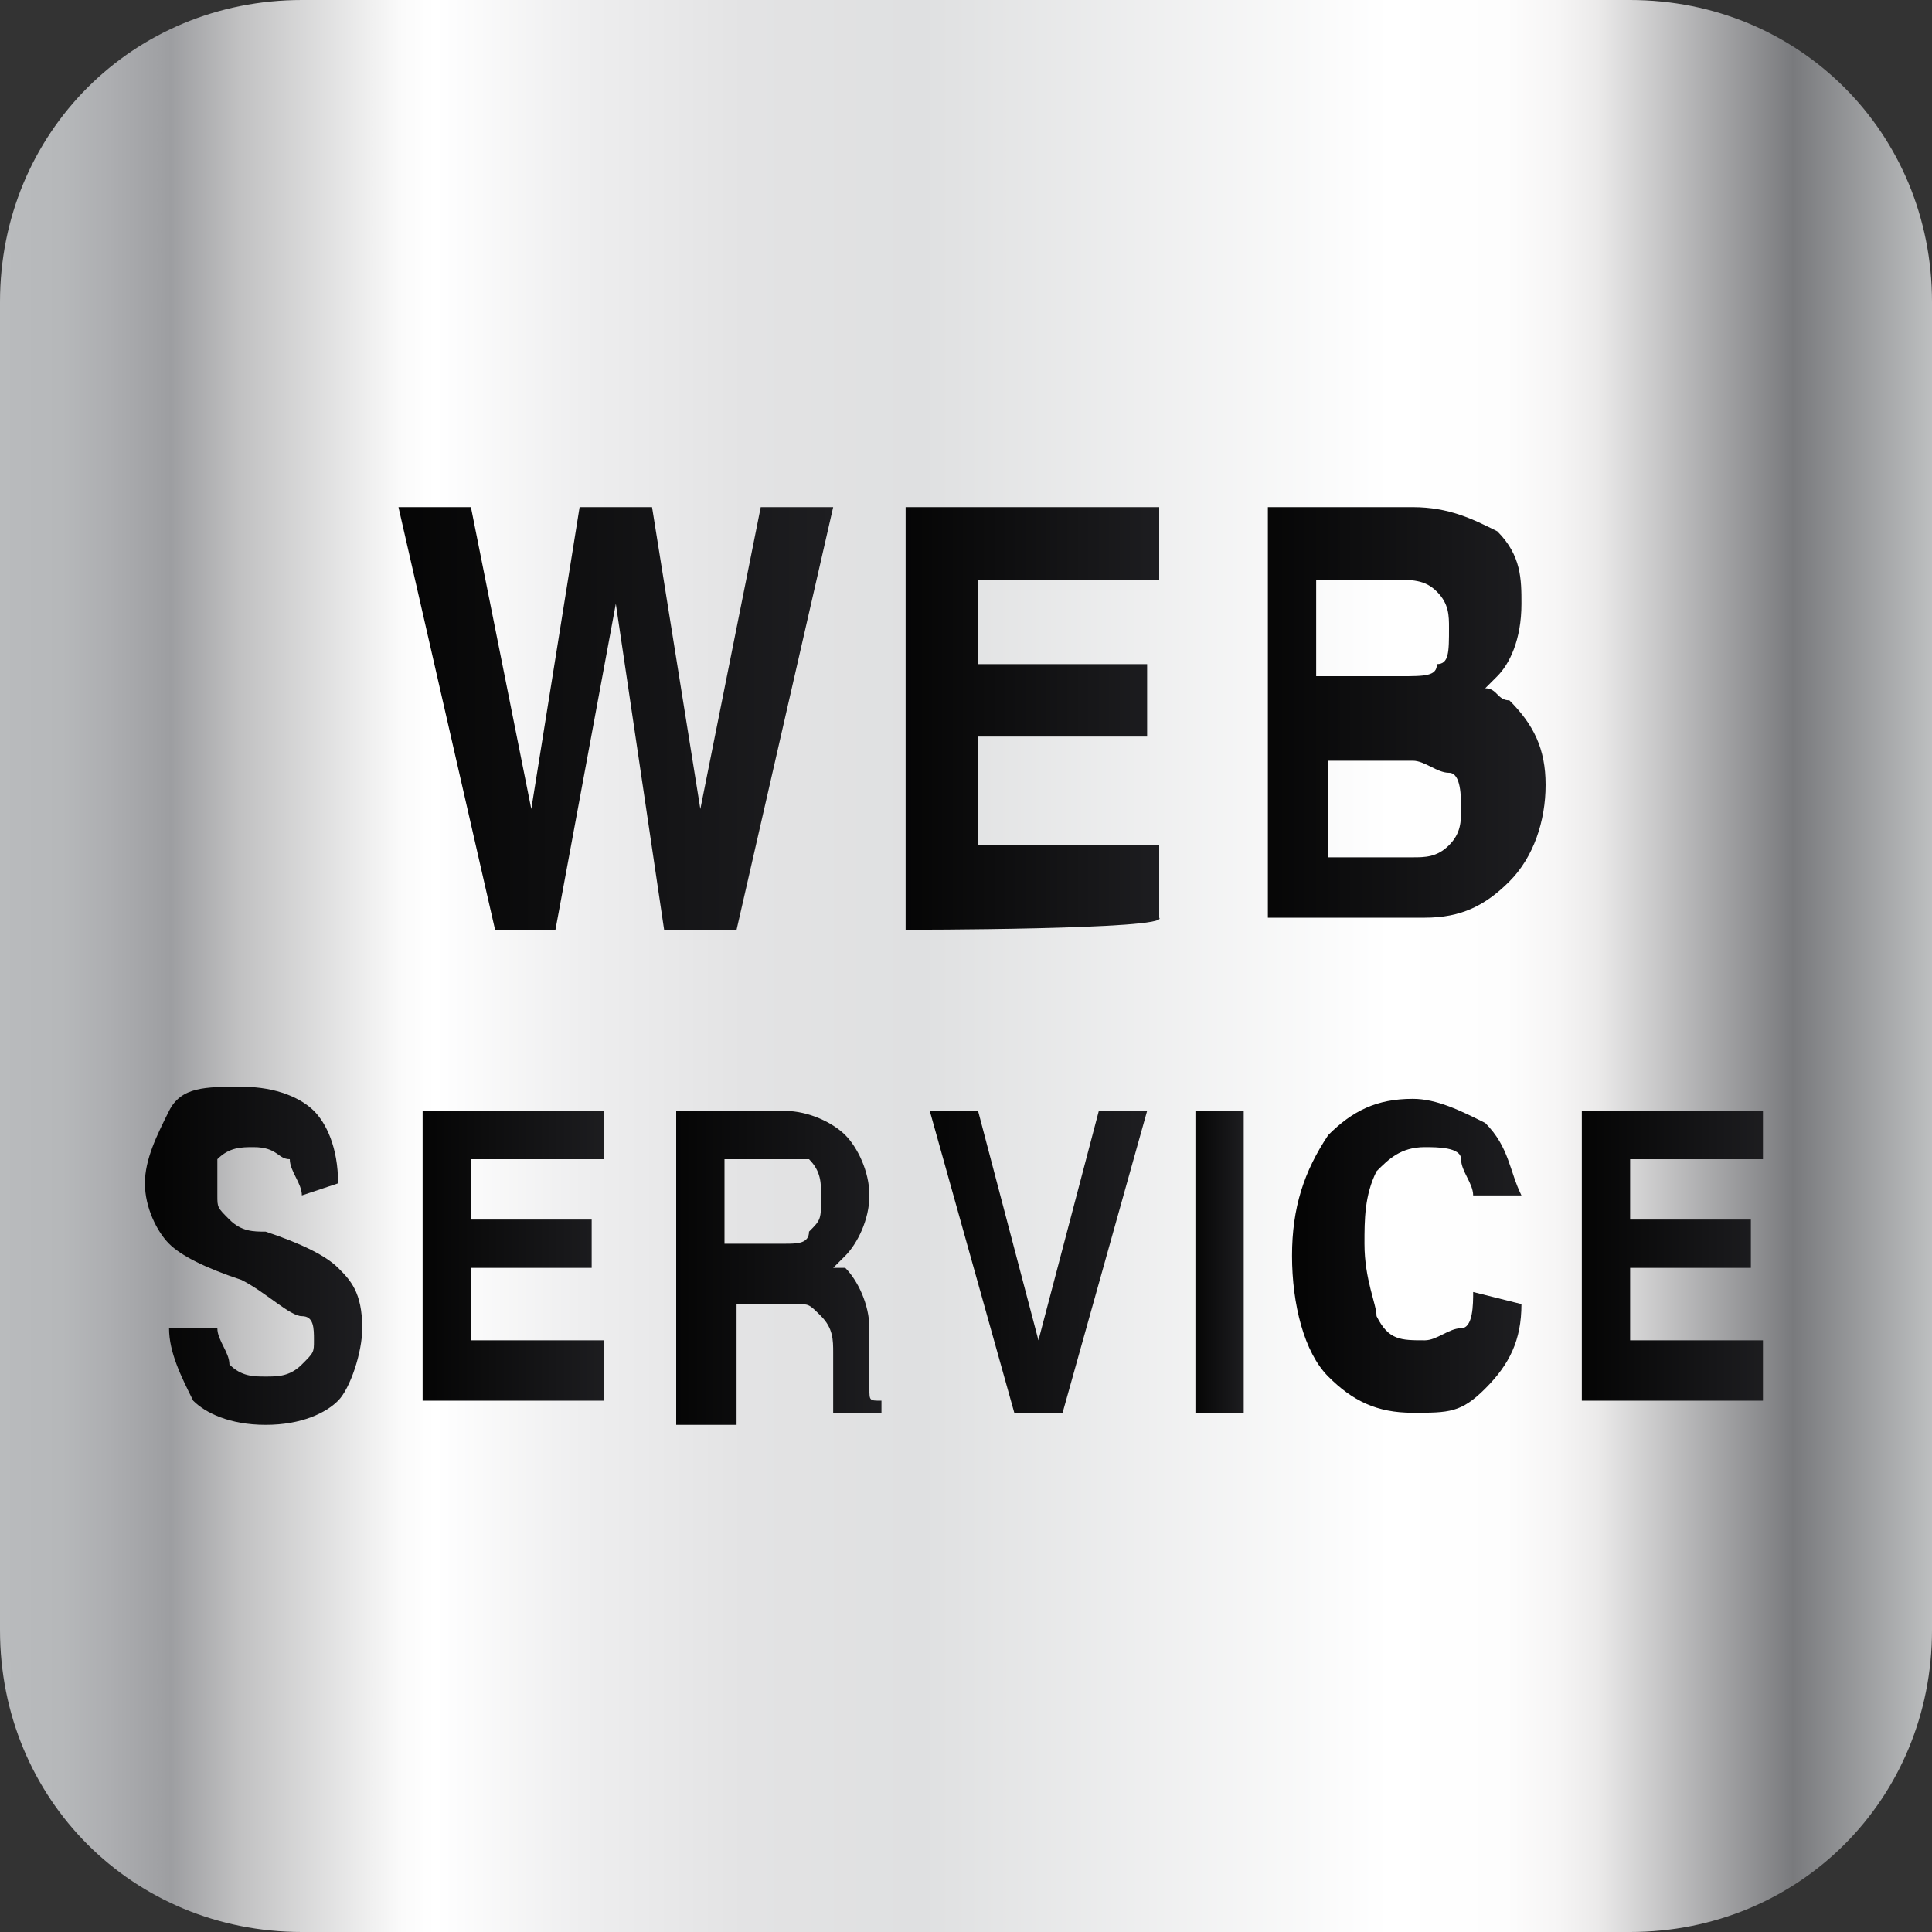 <?xml version="1.0" encoding="utf-8"?>
<!-- Generator: Adobe Illustrator 18.1.0, SVG Export Plug-In . SVG Version: 6.00 Build 0)  -->
<svg version="1.1" id="图层_1" xmlns="http://www.w3.org/2000/svg" xmlns:xlink="http://www.w3.org/1999/xlink" x="0px" y="0px"
	 width="16px" height="16px" viewBox="0 0 16 16" style="enable-background:new 0 0 16 16;" xml:space="preserve">
<rect x="0" y="0" width="16" height="16" fill="#333333" stroke="none"/>
<style type="text/css">
	.st0{fill:url(#SVGID_1_);}
	.st1{fill:url(#SVGID_2_);}
	.st2{fill:url(#SVGID_3_);}
	.st3{fill:url(#SVGID_4_);}
	.st4{fill:url(#SVGID_5_);}
	.st5{fill:url(#SVGID_6_);}
	.st6{fill:url(#SVGID_7_);}
	.st7{fill:url(#SVGID_8_);}
	.st8{fill:url(#SVGID_9_);}
	.st9{fill:url(#SVGID_10_);}
	.st10{fill:url(#SVGID_11_);}
</style>
<g>
	
		<linearGradient id="SVGID_1_" gradientUnits="userSpaceOnUse" x1="0" y1="-14" x2="60" y2="-14" gradientTransform="matrix(0.267 0 0 -0.267 0 4.267)">
		<stop  offset="0" style="stop-color:#B9BBBD"/>
		<stop  offset="3.208770e-002" style="stop-color:#B6B8BA"/>
		<stop  offset="5.619587e-002" style="stop-color:#ADAEB1"/>
		<stop  offset="8.827712e-002" style="stop-color:#9D9EA1"/>
		<stop  offset="0.124" style="stop-color:#C1C1C2"/>
		<stop  offset="0.192" style="stop-color:#F0F0F0"/>
		<stop  offset="0.208" style="stop-color:#FBFBFB"/>
		<stop  offset="0.225" style="stop-color:#FFFFFF"/>
		<stop  offset="0.301" style="stop-color:#EEEEEF"/>
		<stop  offset="0.385" style="stop-color:#E3E3E4"/>
		<stop  offset="0.477" style="stop-color:#DFE0E1"/>
		<stop  offset="0.719" style="stop-color:#FFFFFF"/>
		<stop  offset="0.779" style="stop-color:#FDFDFD"/>
		<stop  offset="0.806" style="stop-color:#F6F5F5"/>
		<stop  offset="0.826" style="stop-color:#EBEAEA"/>
		<stop  offset="0.927" style="stop-color:#797A7D"/>
		<stop  offset="1" style="stop-color:#BEC0C1"/>
	</linearGradient>
	<path class="st0" d="M13.5,16h-11C1.1,16,0,14.9,0,13.5v-11C0,1.1,1.1,0,2.5,0h11C14.9,0,16,1.1,16,2.5v11C16,14.9,14.9,16,13.5,16
		z"/>
	<g>
		<g>
			
				<linearGradient id="SVGID_2_" gradientUnits="userSpaceOnUse" x1="12.3" y1="-6.4" x2="25.835" y2="-6.4" gradientTransform="matrix(0.267 0 0 -0.267 0 4.267)">
				<stop  offset="0" style="stop-color:#050505"/>
				<stop  offset="1" style="stop-color:#1E1E21"/>
			</linearGradient>
			<path class="st1" d="M4.1,7.7L3.3,4.2h0.3h0.3l0.5,2.5l0,0l0.4-2.5h0.3h0.3l0.4,2.5l0,0l0.5-2.5h0.3h0.3L6.1,7.7H5.8H5.5L5.1,5
				l0,0L4.6,7.7H4.4C4.4,7.7,4.1,7.7,4.1,7.7z"/>
			
				<linearGradient id="SVGID_3_" gradientUnits="userSpaceOnUse" x1="28.1" y1="-6.4" x2="36.179" y2="-6.4" gradientTransform="matrix(0.267 0 0 -0.267 0 4.267)">
				<stop  offset="0" style="stop-color:#050505"/>
				<stop  offset="1" style="stop-color:#1E1E21"/>
			</linearGradient>
			<path class="st2" d="M7.5,7.7V4.2h2.1v0.3v0.3H8.1v0.7h1.4v0.3v0.3H8.1v0.9h1.5v0.3v0.3C9.7,7.7,7.5,7.7,7.5,7.7z"/>
			
				<linearGradient id="SVGID_4_" gradientUnits="userSpaceOnUse" x1="38.886" y1="-6.4" x2="47.685" y2="-6.4" gradientTransform="matrix(0.267 0 0 -0.267 0 4.267)">
				<stop  offset="0" style="stop-color:#050505"/>
				<stop  offset="1" style="stop-color:#1E1E21"/>
			</linearGradient>
			<path class="st3" d="M10.4,4.2h0.3h1c0.3,0,0.5,0.1,0.7,0.2c0.2,0.2,0.2,0.4,0.2,0.6c0,0.3-0.1,0.5-0.2,0.6c0,0-0.1,0.1-0.1,0.1
				c0.1,0,0.1,0.1,0.2,0.1c0.2,0.2,0.3,0.4,0.3,0.7c0,0.3-0.1,0.6-0.3,0.8c-0.2,0.2-0.4,0.3-0.7,0.3h-1h-0.3V4.2z M10.9,5.6h0.7
				c0.2,0,0.3,0,0.3-0.1C12,5.5,12,5.4,12,5.2c0-0.1,0-0.2-0.1-0.3c-0.1-0.1-0.2-0.1-0.4-0.1h-0.6V5.6z M10.9,7.1h0.8
				c0.1,0,0.2,0,0.3-0.1c0.1-0.1,0.1-0.2,0.1-0.3s0-0.3-0.1-0.3s-0.2-0.1-0.3-0.1h-0.7V7.1z"/>
		</g>
		<g>
			
				<linearGradient id="SVGID_5_" gradientUnits="userSpaceOnUse" x1="5" y1="-23.1" x2="11.318" y2="-23.1" gradientTransform="matrix(0.267 0 0 -0.267 0 4.267)">
				<stop  offset="0" style="stop-color:#050505"/>
				<stop  offset="1" style="stop-color:#1E1E21"/>
			</linearGradient>
			<path class="st4" d="M2.5,9.9c0-0.1-0.1-0.2-0.1-0.3C2.3,9.6,2.3,9.5,2.1,9.5c-0.1,0-0.2,0-0.3,0.1C1.8,9.7,1.8,9.8,1.8,9.9
				c0,0.1,0,0.1,0.1,0.2c0.1,0.1,0.2,0.1,0.3,0.1c0.3,0.1,0.5,0.2,0.6,0.3C2.9,10.6,3,10.7,3,11c0,0.2-0.1,0.5-0.2,0.6
				c-0.1,0.1-0.3,0.2-0.6,0.2s-0.5-0.1-0.6-0.2c-0.1-0.2-0.2-0.4-0.2-0.6h0.4c0,0.1,0.1,0.2,0.1,0.3c0.1,0.1,0.2,0.1,0.3,0.1
				c0.1,0,0.2,0,0.3-0.1c0.1-0.1,0.1-0.1,0.1-0.2c0-0.1,0-0.2-0.1-0.2S2.2,10.7,2,10.6c-0.3-0.1-0.5-0.2-0.6-0.3
				c-0.1-0.1-0.2-0.3-0.2-0.5c0-0.2,0.1-0.4,0.2-0.6s0.3-0.2,0.6-0.2s0.5,0.1,0.6,0.2c0.1,0.1,0.2,0.3,0.2,0.6L2.5,9.9L2.5,9.9z"/>
			
				<linearGradient id="SVGID_6_" gradientUnits="userSpaceOnUse" x1="13.183" y1="-23.1" x2="19.017" y2="-23.1" gradientTransform="matrix(0.267 0 0 -0.267 0 4.267)">
				<stop  offset="0" style="stop-color:#050505"/>
				<stop  offset="1" style="stop-color:#1E1E21"/>
			</linearGradient>
			<path class="st5" d="M3.5,11.7V9.2H5v0.2v0.2H3.9v0.5h1v0.2v0.2h-1v0.6h1.1v0.3v0.2H3.5z"/>
			
				<linearGradient id="SVGID_7_" gradientUnits="userSpaceOnUse" x1="20.977" y1="-23.15" x2="27.411" y2="-23.15" gradientTransform="matrix(0.267 0 0 -0.267 0 4.267)">
				<stop  offset="0" style="stop-color:#050505"/>
				<stop  offset="1" style="stop-color:#1E1E21"/>
			</linearGradient>
			<path class="st6" d="M5.6,9.2h0.2h0.7c0.2,0,0.4,0.1,0.5,0.2c0.1,0.1,0.2,0.3,0.2,0.5c0,0.2-0.1,0.4-0.2,0.5c0,0-0.1,0.1-0.1,0.1
				c0,0,0,0,0.1,0c0.1,0.1,0.2,0.3,0.2,0.5v0.3c0,0.1,0,0.2,0,0.2c0,0.1,0,0.1,0.1,0.1v0.1H6.9c0-0.1,0-0.1,0-0.2s0-0.2,0-0.2v-0.1
				c0-0.1,0-0.2-0.1-0.3c-0.1-0.1-0.1-0.1-0.2-0.1H6.1v1H5.8H5.6V9.2z M6,10.3h0.5c0.1,0,0.2,0,0.2-0.1c0.1-0.1,0.1-0.1,0.1-0.3
				c0-0.1,0-0.2-0.1-0.3C6.7,9.6,6.6,9.6,6.5,9.6H6L6,10.3L6,10.3z"/>
			
				<linearGradient id="SVGID_8_" gradientUnits="userSpaceOnUse" x1="28.759" y1="-23.1" x2="35.48" y2="-23.1" gradientTransform="matrix(0.267 0 0 -0.267 0 4.267)">
				<stop  offset="0" style="stop-color:#050505"/>
				<stop  offset="1" style="stop-color:#1E1E21"/>
			</linearGradient>
			<path class="st7" d="M7.7,9.2h0.2h0.2l0.5,1.9l0,0l0.5-1.9h0.2h0.2l-0.7,2.5H8.6H8.4L7.7,9.2z"/>
			
				<linearGradient id="SVGID_9_" gradientUnits="userSpaceOnUse" x1="37.02" y1="-23.1" x2="38.633" y2="-23.1" gradientTransform="matrix(0.267 0 0 -0.267 0 4.267)">
				<stop  offset="0" style="stop-color:#050505"/>
				<stop  offset="1" style="stop-color:#1E1E21"/>
			</linearGradient>
			<path class="st8" d="M9.9,9.2h0.2h0.2v2.5h-0.2H9.9V9.2z"/>
			
				<linearGradient id="SVGID_10_" gradientUnits="userSpaceOnUse" x1="40.446" y1="-23.1" x2="47.301" y2="-23.1" gradientTransform="matrix(0.267 0 0 -0.267 0 4.267)">
				<stop  offset="0" style="stop-color:#050505"/>
				<stop  offset="1" style="stop-color:#1E1E21"/>
			</linearGradient>
			<path class="st9" d="M12.6,10.8c0,0.3-0.1,0.5-0.3,0.7c-0.2,0.2-0.3,0.2-0.6,0.2c-0.3,0-0.5-0.1-0.7-0.3s-0.3-0.6-0.3-1
				c0-0.4,0.1-0.7,0.3-1c0.2-0.2,0.4-0.3,0.7-0.3c0.2,0,0.4,0.1,0.6,0.2c0.2,0.2,0.2,0.4,0.3,0.6h-0.4c0-0.1-0.1-0.2-0.1-0.3
				s-0.2-0.1-0.3-0.1c-0.2,0-0.3,0.1-0.4,0.2c-0.1,0.2-0.1,0.4-0.1,0.6c0,0.3,0.1,0.5,0.1,0.6c0.1,0.2,0.2,0.2,0.4,0.2
				c0.1,0,0.2-0.1,0.3-0.1s0.1-0.2,0.1-0.3L12.6,10.8L12.6,10.8z"/>
			
				<linearGradient id="SVGID_11_" gradientUnits="userSpaceOnUse" x1="49.166" y1="-23.1" x2="55" y2="-23.1" gradientTransform="matrix(0.267 0 0 -0.267 0 4.267)">
				<stop  offset="0" style="stop-color:#050505"/>
				<stop  offset="1" style="stop-color:#1E1E21"/>
			</linearGradient>
			<path class="st10" d="M13.1,11.7V9.2h1.5v0.2v0.2h-1.1v0.5h1v0.2v0.2h-1v0.6h1.1v0.3v0.2H13.1z"/>
		</g>
	</g>
</g>
</svg>
